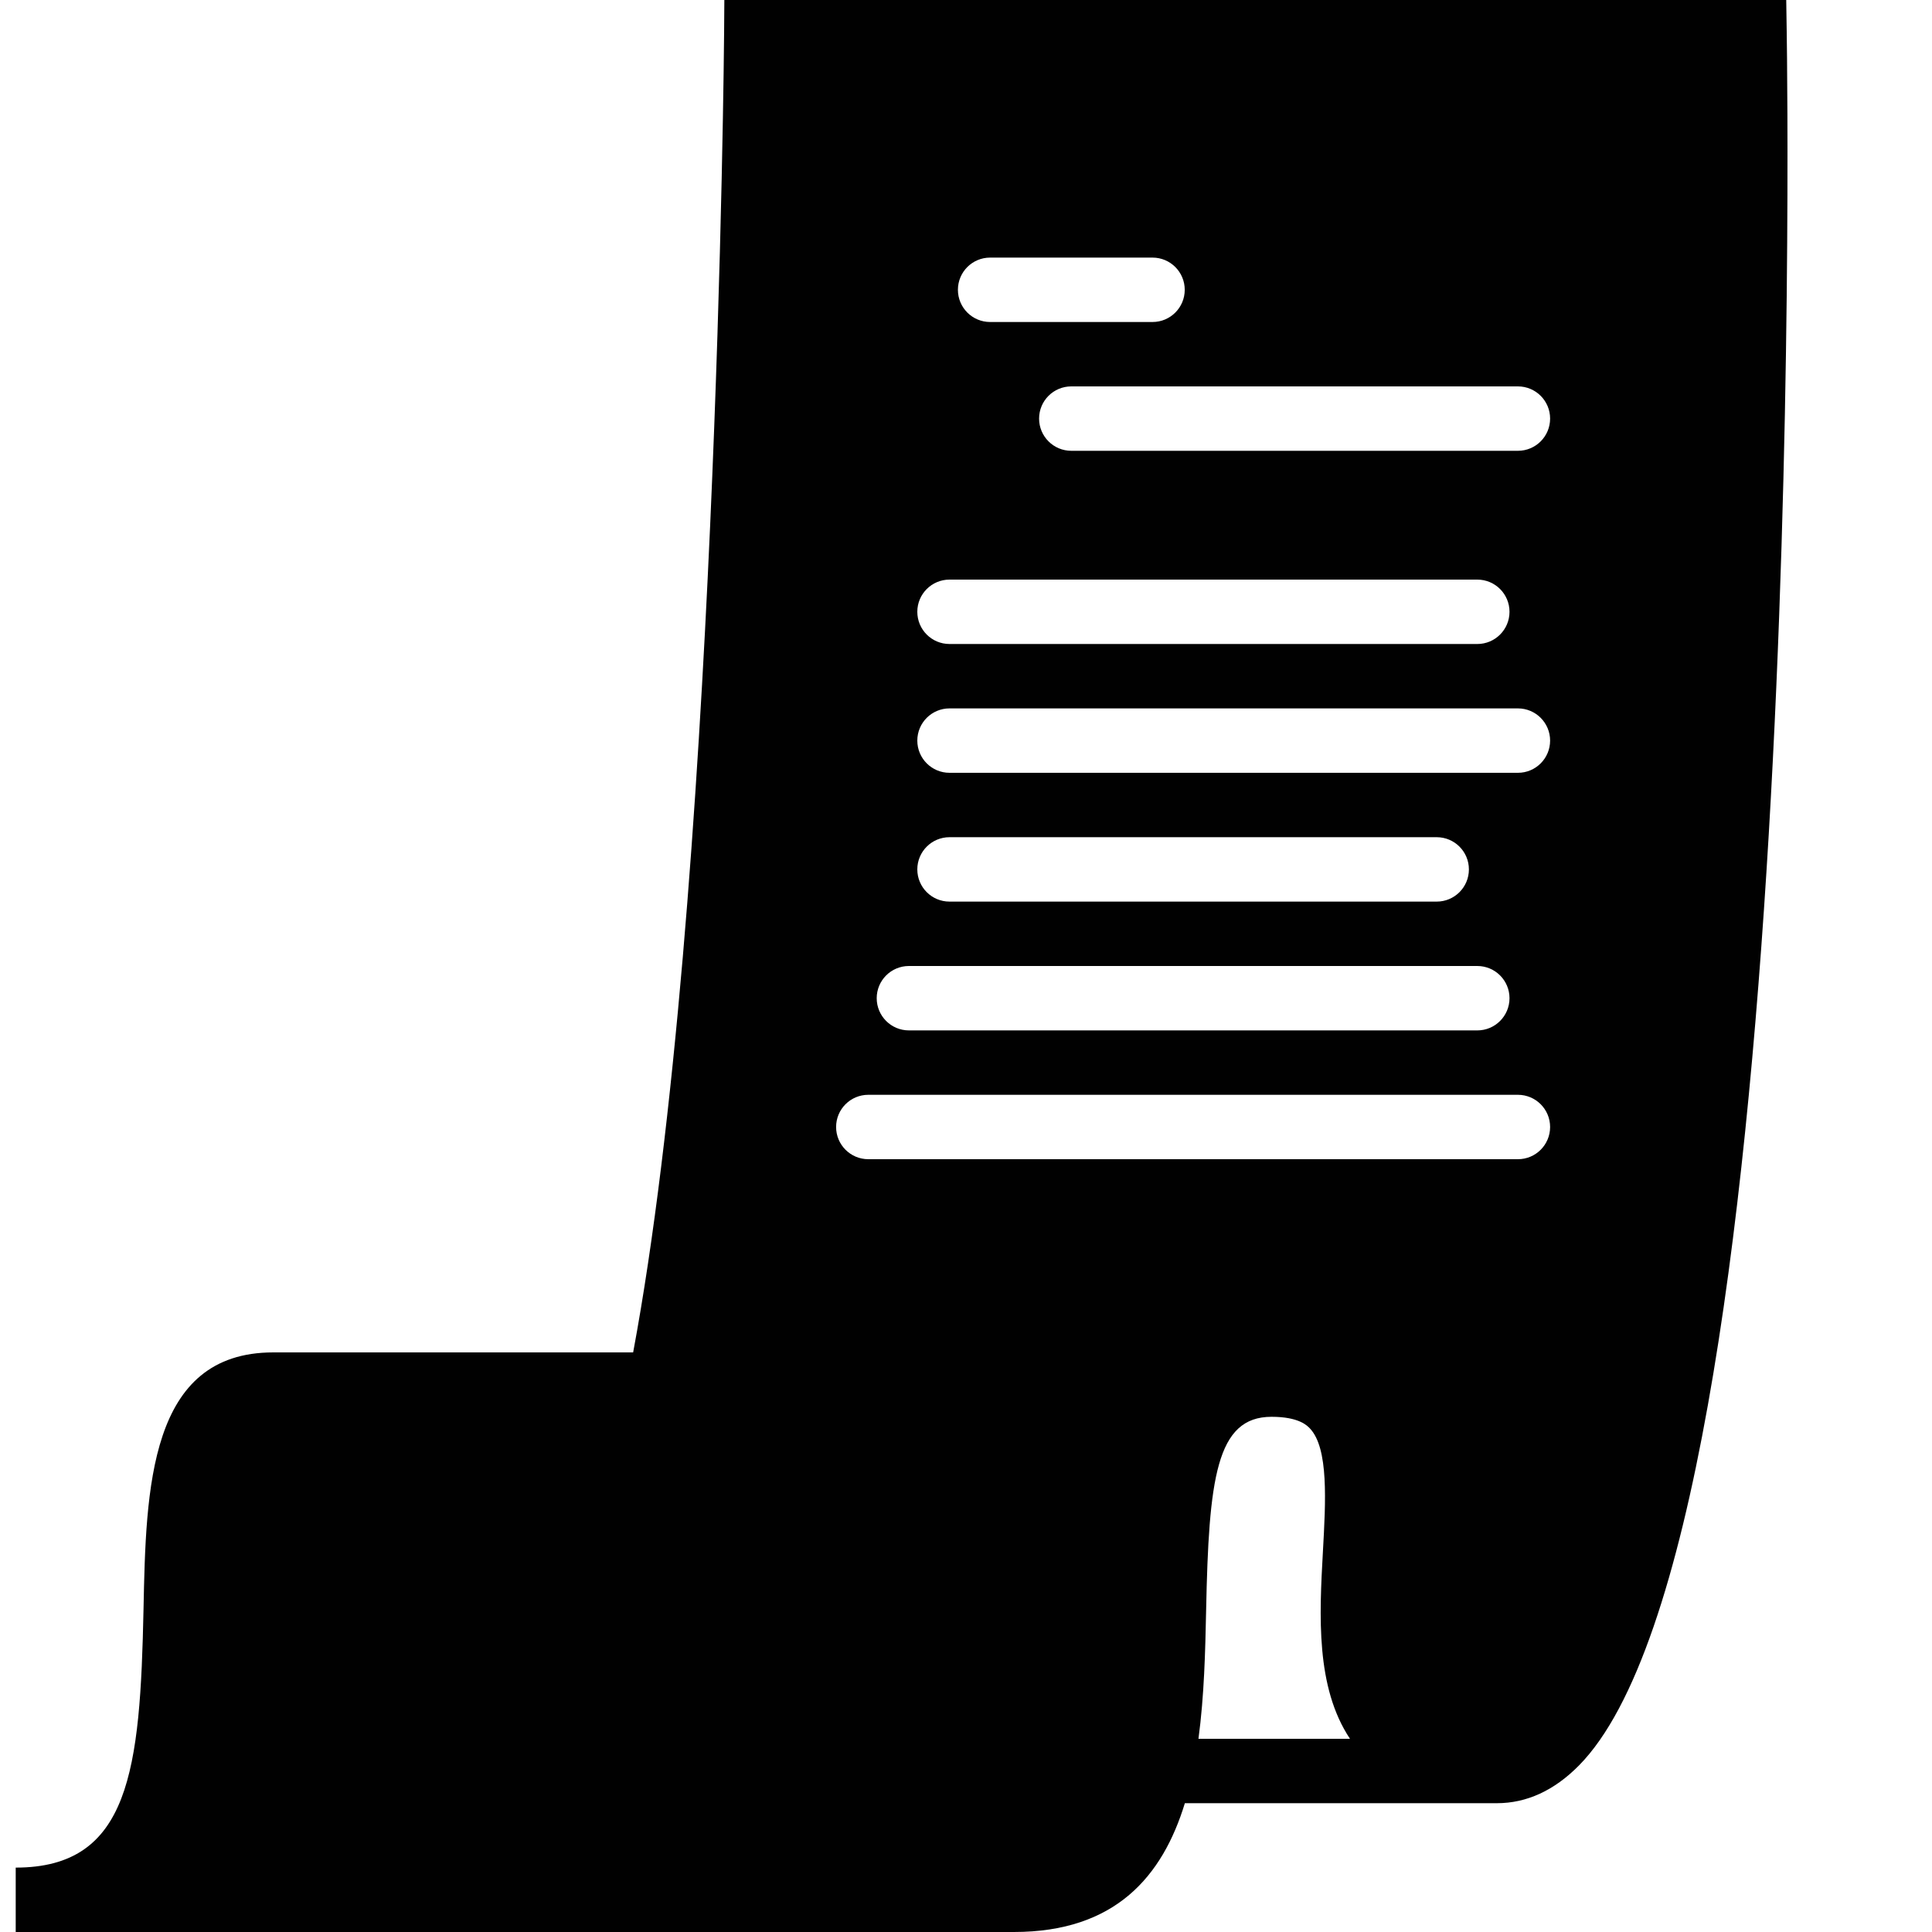 <?xml version="1.0" encoding="utf-8"?>
<!-- Generator: Adobe Illustrator 17.0.0, SVG Export Plug-In . SVG Version: 6.00 Build 0)  -->
<!DOCTYPE svg PUBLIC "-//W3C//DTD SVG 1.1//EN" "http://www.w3.org/Graphics/SVG/1.1/DTD/svg11.dtd">
<svg version="1.1" xmlns="http://www.w3.org/2000/svg" xmlns:xlink="http://www.w3.org/1999/xlink" x="0px" y="0px" width="60px"
	 height="60px" viewBox="0 0 60 60" enable-background="new 0 0 60 60" xml:space="preserve">
<g id="Layer_3">
	<path fill="#010101" d="M55.488,0.984L55.473,0H22.495l-0.007,0.993C22.486,1.267,22.271,28.006,19.663,42H8.488
		c-3.868,0-3.955,4.237-4.031,7.975C4.354,54.968,4.036,58,0.488,58v2h31c3.16,0,4.617-1.738,5.309-4h9.691
		c0.925,0,1.783-0.395,2.552-1.176C56.119,47.636,55.517,2.886,55.488,0.984z M30.749,8h5.044c0.552,0,1,0.447,1,1
		c0,0.553-0.448,1-1,1h-5.044c-0.552,0-1-0.447-1-1C29.749,8.447,30.196,8,30.749,8z M29.488,18h16.391c0.552,0,1,0.447,1,1
		c0,0.553-0.448,1-1,1H29.488c-0.552,0-1-0.447-1-1C28.488,18.447,28.936,18,29.488,18z M28.227,30h17.652c0.552,0,1,0.447,1,1
		c0,0.553-0.448,1-1,1H28.227c-0.552,0-1-0.447-1-1C27.227,30.447,27.675,30,28.227,30z M28.488,27c0-0.553,0.448-1,1-1h15.13
		c0.552,0,1,0.447,1,1c0,0.553-0.448,1-1,1h-15.13C28.936,28,28.488,27.553,28.488,27z M37.219,54
		c0.18-1.337,0.212-2.729,0.238-3.984C37.54,45.927,37.768,44,39.488,44c0.851,0,1.108,0.273,1.193,0.362
		c0.583,0.616,0.491,2.249,0.403,3.828c-0.111,1.988-0.226,4.207,0.841,5.81H37.219z M47.14,36H26.966c-0.552,0-1-0.447-1-1
		c0-0.553,0.448-1,1-1H47.14c0.552,0,1,0.447,1,1C48.14,35.553,47.693,36,47.14,36z M47.14,24H29.488c-0.552,0-1-0.447-1-1
		c0-0.553,0.448-1,1-1H47.14c0.552,0,1,0.447,1,1C48.14,23.553,47.693,24,47.14,24z M47.14,14H33.27c-0.552,0-1-0.447-1-1
		c0-0.553,0.448-1,1-1h13.87c0.552,0,1,0.447,1,1C48.14,13.553,47.693,14,47.14,14z"/>
</g>
<g id="nyt_x5F_exporter_x5F_info" display="none">
</g>
</svg>
